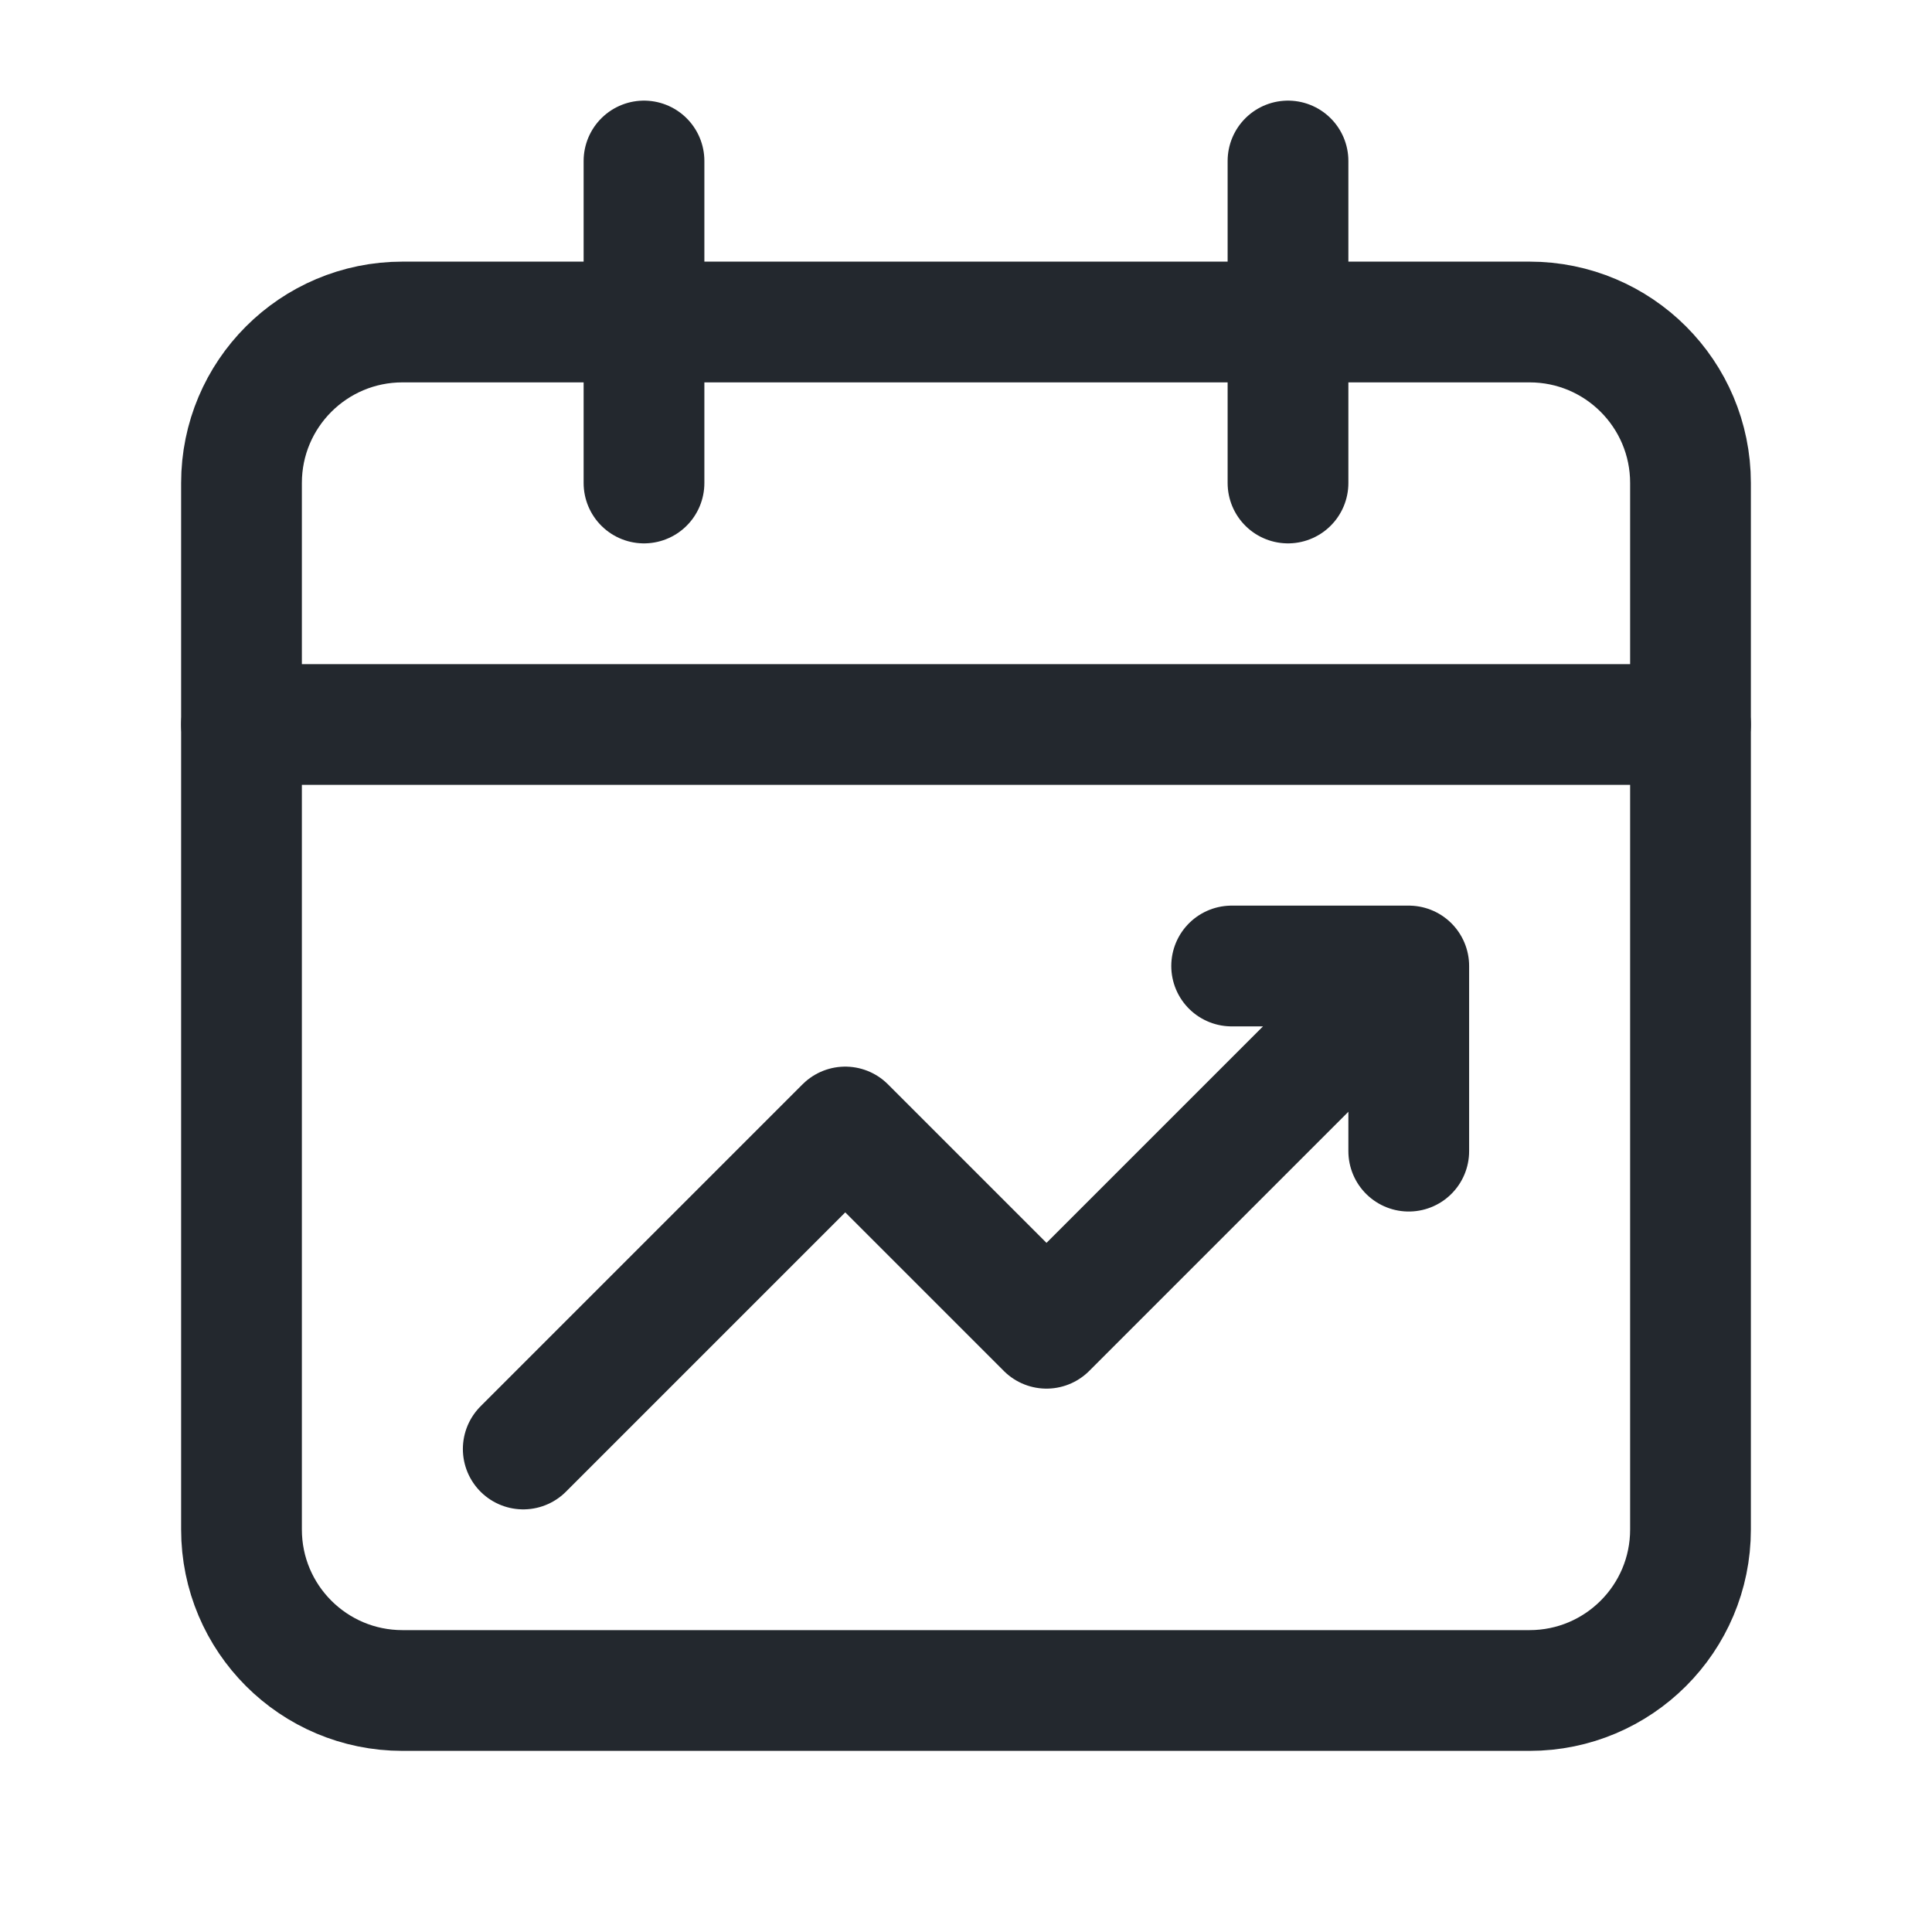 <svg width="24" height="24" viewBox="0 0 24 24" fill="none" xmlns="http://www.w3.org/2000/svg">
<g id="&#236;&#185;&#180;&#235;&#147;&#156;&#236;&#185;&#180;&#237;&#133;&#140;&#234;&#179;&#160;&#235;&#166;&#172;=&#236;&#160;&#132;&#236;&#155;&#148;&#236;&#139;&#164;&#236;&#160;&#129;">
<path id="Rectangle 43234" d="M21 19V6C21 4.895 20.105 4 19 4H5C3.895 4 3 4.895 3 6V19C3 20.105 3.895 21 5 21H19C20.105 21 21 20.105 21 19Z" stroke="#23282E" stroke-width="1.5" stroke-linejoin="round"/>
<path id="Line 125" d="M8 2L8 6" stroke="#23282E" stroke-width="1.5" stroke-linecap="round"/>
<path id="Line 126" d="M16 2L16 6" stroke="#23282E" stroke-width="1.5" stroke-linecap="round"/>
<path id="Line 124" d="M21 9L3 9" stroke="#23282E" stroke-width="1.5" stroke-linecap="round"/>
<path id="Vector 5257" d="M6.5 18L10.5 14L13 16.5L17.5 12M17.5 12H15.3M17.5 12V14.3" stroke="#23282E" stroke-width="1.5" stroke-linecap="round" stroke-linejoin="round"/>
</g>
</svg>
